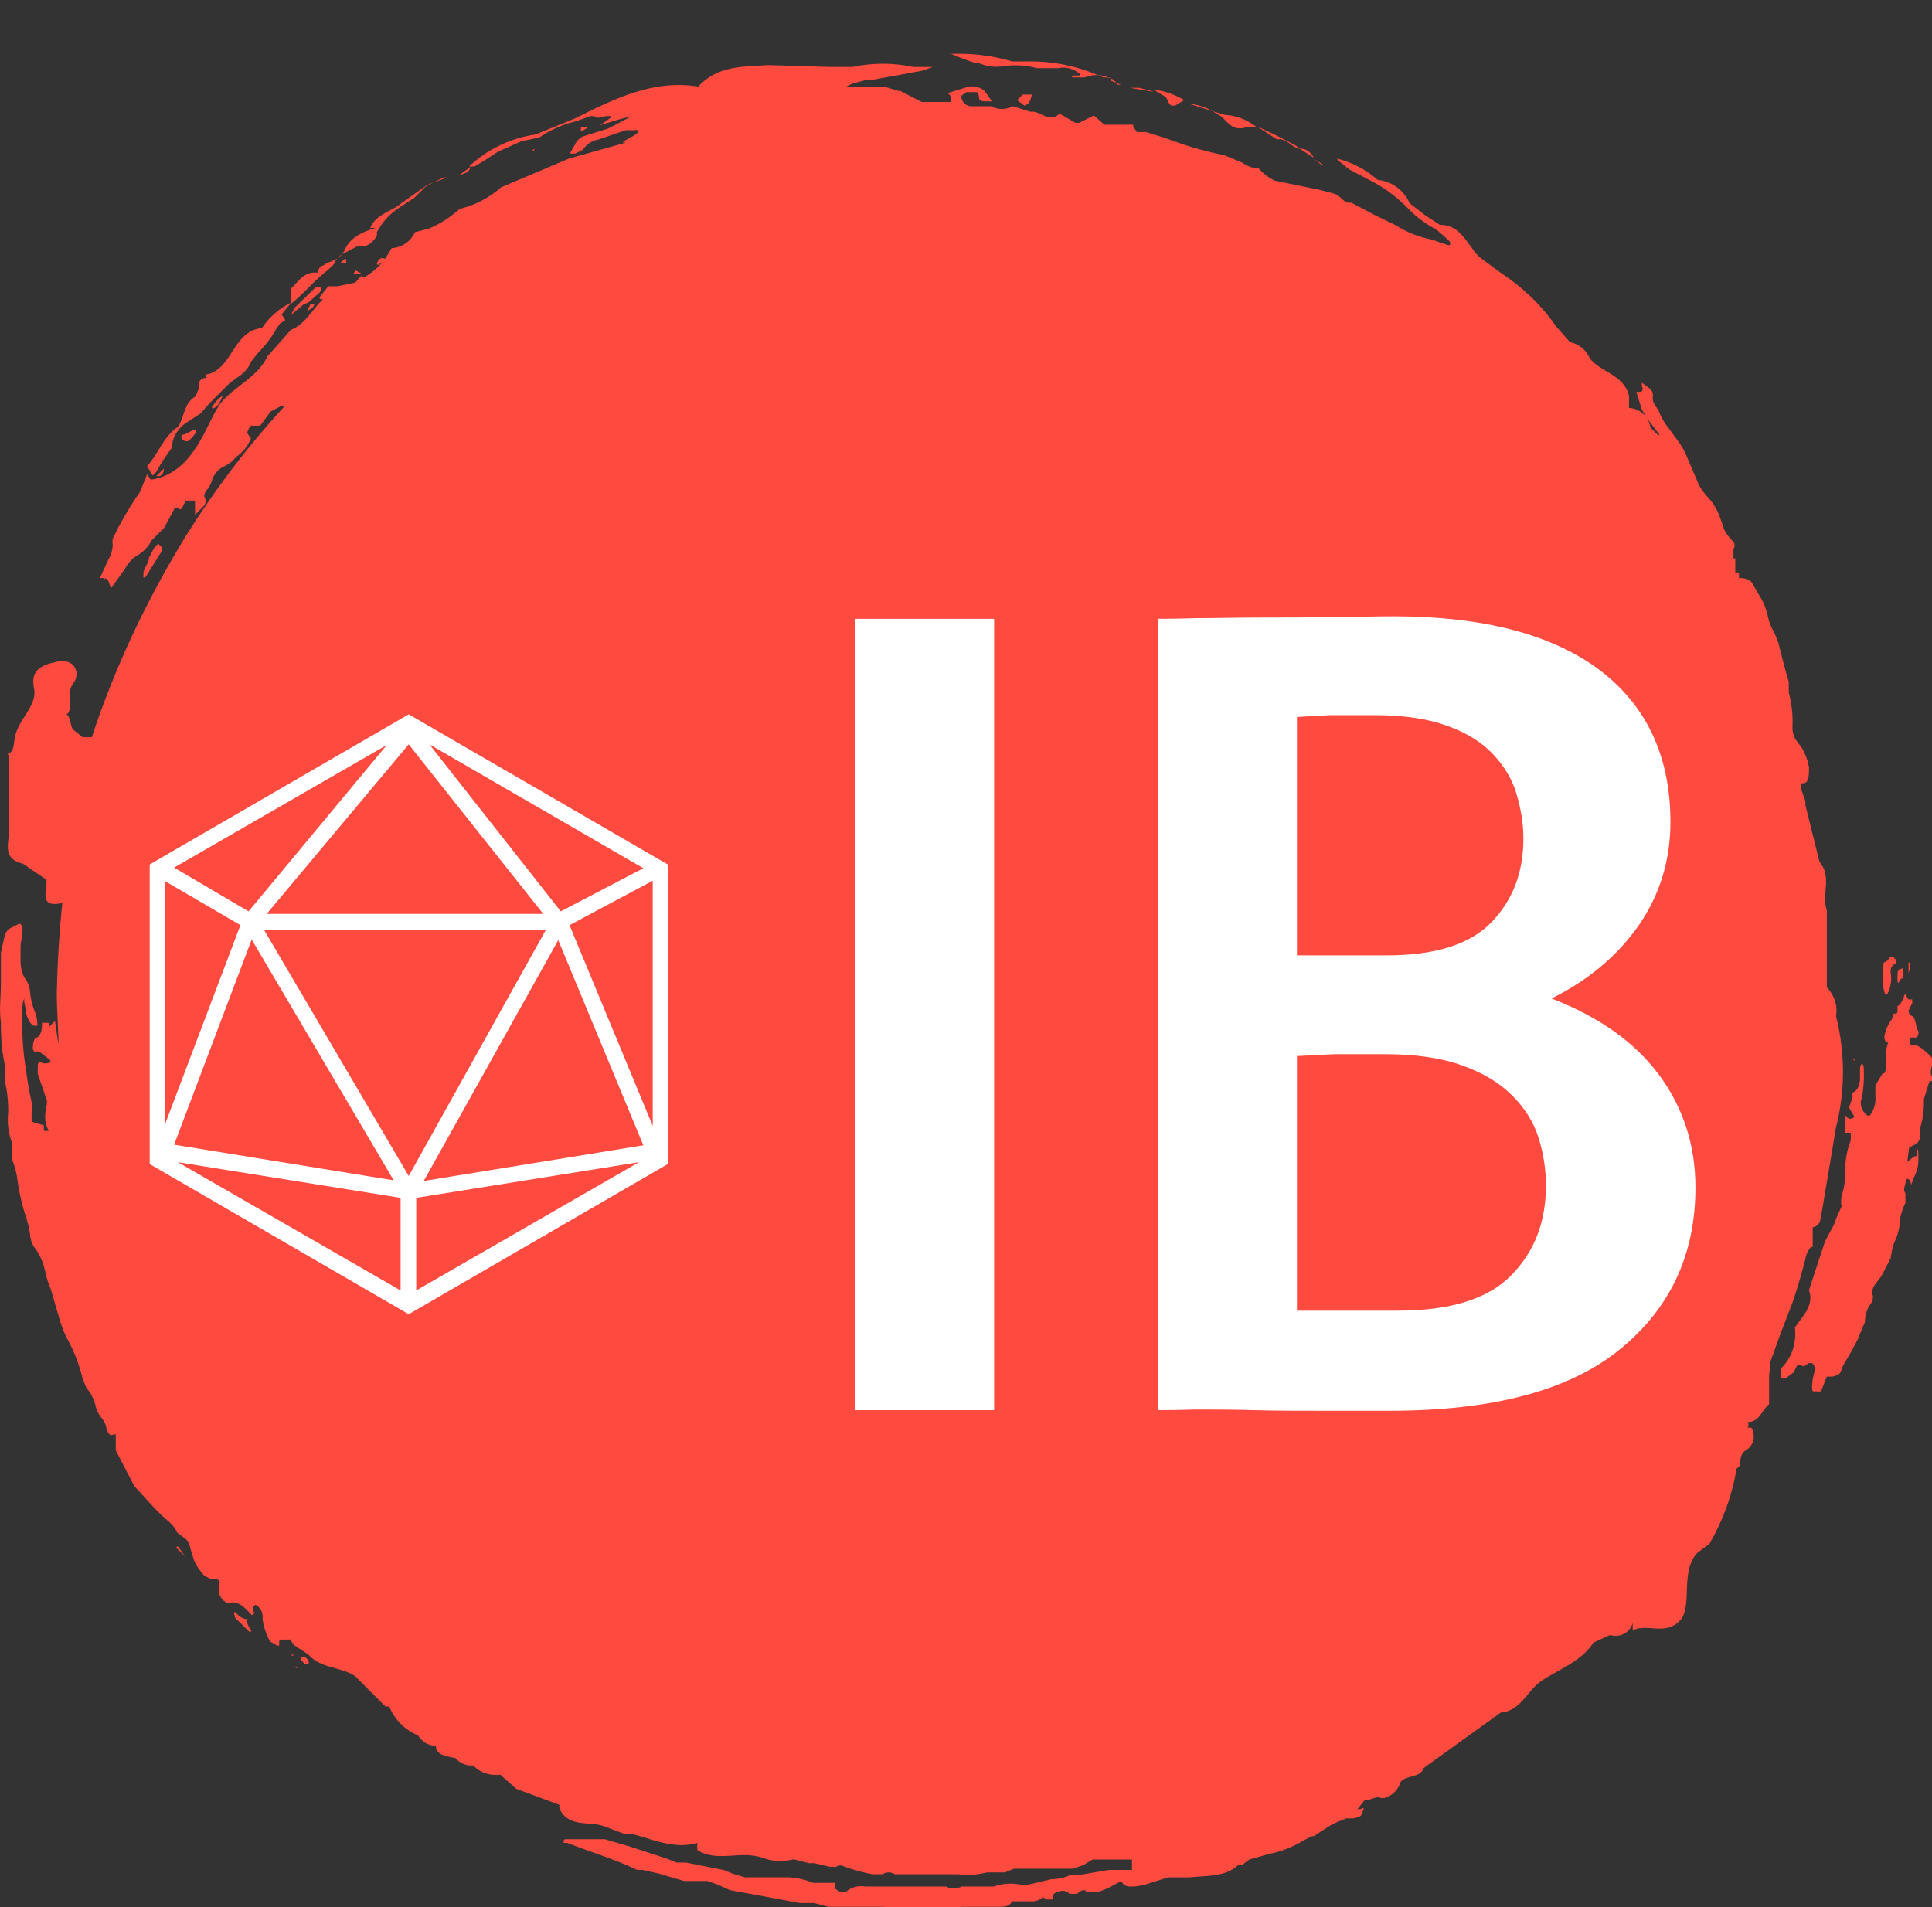 <?xml version="1.0" encoding="utf-8"?>
<!-- Generator: Adobe Illustrator 27.2.0, SVG Export Plug-In . SVG Version: 6.00 Build 0)  -->
<svg version="1.1"
	 id="svg23" xmlns:sodipodi="http://sodipodi.sourceforge.net/DTD/sodipodi-0.dtd" xmlns:svg="http://www.w3.org/2000/svg" xmlns:inkscape="http://www.inkscape.org/namespaces/inkscape"
	 xmlns="http://www.w3.org/2000/svg" xmlns:xlink="http://www.w3.org/1999/xlink" x="0px" y="0px" viewBox="0 0 308.8 304.9"
	 style="enable-background:new 0 0 308.8 304.9;" xml:space="preserve">
<rect x="0" y="0" width="308.8" height="304.9" fill="#333333" stroke="none"/>
<style type="text/css">
	.st0{fill:#FF4A3F;}
	.st1{fill:#FFFFFF;}
	.st2{display:none;fill:none;}
</style>
<sodipodi:namedview  bordercolor="#000000" borderopacity="0.25" id="namedview25" inkscape:deskcolor="#d1d1d1" inkscape:pagecheckerboard="0" inkscape:pageopacity="0.0" inkscape:showpageshadow="2" pagecolor="#ffffff">
	</sodipodi:namedview>
<g id="SvgjsG2685" transform="matrix(0.982,0,0,0.982,-0.055,0)">
	<g id="g17">
		<path id="path3" class="st0" d="M57.6,44.6H59L57.9,44L57.6,44.6z M61.4,42.8c0,0.3,0,0.3,0.3,0.3l1.2-0.9
			C62.2,41.9,61.9,41.9,61.4,42.8z M50,50.7l0.9-0.6c0.3-0.3,0.3-0.6,0.3-0.6h-0.6L50,50.7C49.7,50.4,49.7,50.7,50,50.7z M56.4,42.2
			h-0.3l-0.6,0.6h0.9L56.4,42.2z M50.3,49.2l1.7-1.5c0.3-0.3,0.3-0.6,0.3-0.9h-0.9L48,50.1l-0.6,1.2l2-1.7L50.3,49.2z"/>
		<path id="path5" class="st0" d="M28.1,72.8v-0.6c0.2-1.3,1-2.4,2-3.2l2.6-1.7l1.5-1.7l2-2l1.2-1.2l1.2-0.9c1-0.6,1.9-1.5,2.3-2.6
			l1.2-1.5c1.1-1.1,2.1-2.4,2.9-3.8l0.6-0.9l0.9-0.6l-0.6-0.9l1.2-1.5c2.3-1.7,4.1-4.1,6.4-5.8l0.9-0.9c0.3-0.7,0.8-1.3,1.5-1.7
			l2.3-1.2h1.2c0.9-0.3,1.6-1,2-1.7v-0.6c0.9-1.7,2.2-3.1,3.8-4.1l2.3-1.5l0.6-0.6l1.2-1.2l2.9-1.5h0.6l-3.2,1.2l-4.1,2.9
			c-1.7,1.5-4.1,1.7-5.2,4.1h0.9c-2,0.6-4.1,1.5-5,3.5c-0.9,2-2.3,1.7-3.5,2.6c-0.5,0.1-0.9,0.6-0.9,1.2c-2.3-0.3-3.2,1.5-4.4,2.6
			v2.3c-1.9,0.9-3.5,2.3-4.7,4.1C38,53.9,38,59.7,34,60.9h-0.3c-0.1,0.2-0.1,0.4,0,0.6c-0.9,0-1.5,0.6-1.2,1.5l-0.6,1.5
			c-2,1.2-1.7,3.2-2.9,5c-2.3,1.5-3.2,4.4-5,6.4l0.9,1.5l0.6-0.6C26.3,75.3,27.2,74,28.1,72.8z M156.9,9.6l1.7,0.6h0.6
			c1.3,0.6,2.7,0.8,4.1,0.6c1.8-0.3,3.7-0.2,5.5,0.3h3.5c1.2-0.3,2.5,0.1,3.5,0.9c0.1,0.1,0.1,0.2,0,0.3h-1.2
			c-0.1,0.1-0.1,0.2,0,0.3h2c1.2-0.5,2.6-0.5,3.8,0c0.6,0,0.3,0.3,0.6,0.6l1.5,0.6h-0.6c-0.6-1.2-1.5-1.2-2.3-1.2
			c-3.9-1.8-8.2-2.7-12.5-2.6h-2.3c-3.4-1-6.9-1.4-10.5-1.2h0.6L156.9,9.6z M178.1,18.6h0.6H178.1z M200,20.1c0.8,0.8,1.9,1,2.9,0.6
			h1.7c-1.5-1.2-3.3-1.9-5.2-2l-2-0.6l1.5,0.9L200,20.1z M190.1,16.3c0,0.3,0.3,0.6,0.6,0.9h0.6l1.5-0.9c-1.5-0.9-3.2-1.5-5-1.7
			l2,1.2L190.1,16.3z M211.6,24.2l2.3,1.5C213.4,24.8,212.8,24.2,211.6,24.2z"/>
		<path id="path7" class="st0" d="M288.2,221.7l1.7-4.7l1.7-4.4c0.6-1.5,1.7-5.2,2.3-7.6c0.1-0.7,0.4-1.4,0.9-2h0.3v-3.2
			c1.5-0.3,1.2-1.7,1.5-2.6l2.3-13.7c1.5-5.9,1.5-12.1,0-18.1c0.3-1.7-0.3-3.4-1.5-4.7v-12.5c-0.9-2.6,0.9-5.5-1.2-7.9l-2.3-9.3
			c0-0.2,0-0.4,0-0.6l-0.6-1.7c-0.2-0.4-0.2-0.8,0-1.2h0.3c0.9,0,0.9-1.5,0.9-2.6c-0.2-1.1-0.6-2.2-1.2-3.2l-0.9-1.2
			c-0.4-0.6-0.6-1.3-0.6-2c0.1-2-0.1-3.9-0.6-5.8V111c-0.6-2-1.2-4.4-1.7-6.4l-0.6-1.5c-0.6-1-1-2.1-1.2-3.2
			c-0.2-0.8-0.5-1.6-0.9-2.3l-1.7-2.9c-0.5-0.4-1.1-0.6-1.7-0.6h-0.3v-0.9h-0.6v-2.3h-0.3v-0.6c0-0.1,0-0.2,0-0.3v-0.6
			c0.3-0.6,0.3-0.9-0.3-1.5c-0.5-0.5-0.9-1.1-1.2-1.7l-0.6-1.7c-0.4-1.3-1.1-2.5-2-3.5c-0.6-0.6-1.1-1.3-1.5-2l-2-4.7
			c-0.4-1-1-2-1.7-2.9l-1.7-2.3c-0.5-0.7-0.9-1.5-1.2-2.3l-0.6-0.9c-0.3-0.4-0.4-1-0.3-1.5c0-0.5-0.2-0.9-0.6-1.2l-1.2-0.9v0.6
			c0.3,0.6,0,0.9-0.3,0.9h-0.6l0.9,2.9l0.9,1.5l2,2.6h-0.3l-0.6-0.6l-0.6-0.6c-0.3-1.8-1.7-3.1-3.5-3.2v-2c-0.9-3.5-4.7-3.8-6.4-6.1
			c-0.6-1.4-1.8-2.3-3.2-2.6l-2.3-2.6c-2.4-3.5-5.5-6.4-9-8.7l-2.3-1.7l-1.2-0.9c-2-2-2.9-5.2-6.4-5.2l-2.3-1.5l-2.6-2
			c-0.9-2.1-2.9-3.6-5.2-3.8c-1.9-1.7-4.2-2.9-6.7-3.5l0.6,0.6l1.5,1.2l3.8,2c2.3,1.2,4.3,2.8,6.1,4.7c1.3,1.3,2.8,2.3,4.4,3.2
			l1.7,1.5c0.3,0.3,0.6,0.6,0.3,0.9h-0.3l-2.6-0.9c-2.1-0.4-4.1-1.2-5.8-2.3l-3.5-1.7l-3.8-2h-0.6c-0.9-0.3-1.2-1.2-2.3-1.5
			l-2.3-0.6l-7.3-1.5c-1-0.5-1.9-1.2-2.6-2c-0.9,0-1.8-0.3-2.6-0.9l-2.9-1.2c-2.8-0.6-5.5-1.3-8.2-2.3l-1.7-0.6l-2.9-0.9h-1.5
			l-0.6-0.9v-0.3h-4.7l-1.7-1.5l-1.2,0.6l-1.2,0.6h-0.6l-2.6-1.5c-1.7,1.7-3.2-0.6-4.7-0.3l-2.9-0.9c-1.1,0.6-2.4,0.6-3.5,0H158
			c-0.9-0.1-1.5-0.9-1.5-1.7l0.9-0.6h1.7c0.2,0.3,0.3,0.6,0.3,0.9c0,0.6,0.6,0.6,1.5,0.6h0.6l-1.2-1.7c-0.8-0.7-1.9-0.9-2.9-0.6
			l-2.9,0.9h-0.3c0.9,0.6,0.6,0.9,0.6,1.5h-4.7l-1.2-0.6l-2.3-1.2h-0.3l-2-0.6h-6.7l1.2-0.6l2.3-0.6h0.9l5-0.9l3.2-0.6l1.7-0.6h-3.2
			c-3.3-0.7-6.6-0.7-9.9,0H135l-9.9-0.3c-4.1,0.3-8.2,0-11.4,3.5c-7.3-1.2-13.7,2-20.1,5.2l-6.4,2.6c-4.1,0.6-7.8,2.4-10.8,5.2h0.9
			l1.5-0.9l2.3-1.5l3.8-1.7l2.9-0.6c1.8-1.2,3.7-2.1,5.8-2.6l2.6-0.9h0.6c0.3,0.6,1.5,0,2,0h0.6c0.3,0,0.3,0.3,0,0.3l-1.7,1.2
			l2.9-0.9l2.3-0.6l-3.8,2l-3.8,1.2c-0.8,0.2-1.4,0.8-1.7,1.5L92.8,25h0.9l1.2-0.6c0.6-0.9,1.5-1.5,2.6-1.7l4.4-1.5h1.5
			c0.2-0.1,0.4,0,0.4,0.1c0.1,0.2,0,0.4-0.1,0.4l0,0c-0.6,0.6-1.7,0.9-2.3,1.5h0.6l-9.3,2.6l-11.1,4.7c-1.9,1.7-4.2,2.9-6.7,3.5
			c-1.5,1.3-3.1,2.4-5,3.2l-2.3,0.6c-0.7,1.5-2.1,2.5-3.8,2.6l-0.9,1.5c-0.9,1.3-2.1,2.4-3.5,3.2H59v-0.3l-0.6,0.6L57.9,46l-2.9,0.6
			h-1.5l-1.2,1.5c-0.3,0.3-0.3,0.6,0,0.6h0.3c-1.7,1.7-2.9,4.1-5.2,5L43.6,58c-1.7,3.5-5.2,4.7-7.6,7.6c-2.3,2.9-4.1,11.4-11.4,12.5
			l-0.6-0.9l-0.6,1.5c-0.3,0.8-0.6,1.6-1.2,2.3c-1.3,2-2.5,4-3.5,6.1c-0.3,0.4-0.4,1-0.3,1.5c0,0.8-0.2,1.6-0.6,2.3l-1.5,3.2h0.6
			c0.9,0,0.9,0.9,1.2,1.7l2.3-3.2c0.4-0.8,1-1.5,1.7-2c1.1-0.6,2.1-1.5,2.6-2.6l0.9-0.9l1.2-1.2l1.7-3.2h0.6c0.3,0.3,0.3,0.3,0.6,0
			l0.6-1.2h1.5v2.3l1.5-1.5c0.3-0.5,0.3-1,0-1.5c0-0.3,0.1-0.6,0.3-0.9c0.4-0.4,0.7-0.9,0.9-1.5c0.3-1.2,1.2-2.2,2.3-2.6l0.9-0.6
			l0.9-0.9c1-0.7,1.8-1.7,2.3-2.9l-0.6-0.9c0-0.3,0.3-0.9,0.6-1.2h1.5l1.7-2.3l1.7-0.9h0.6c-6,6.5-11.3,13.5-16,21h-0.3h0.3
			C24,97.5,18.8,108.5,15,120h-1.5l-1.5-1.2c-0.6-0.6-0.3-2-1.2-2.6h0.3c0.9-1.5-0.3-3.5,0.9-5s0.3-4.1-2.6-3.5s-4.4,1.5-3.8,4.4
			s-2.9,5.2-3.2,8.4s-1.5,1.5-0.9,2.6v11.4c0.3,2.3-1.5,5.2,2.3,6.1l3.8,2.6c0.3,1.5-1.5,4.7,2.6,3.8c-0.5,4.8-0.8,9.7-0.9,14.6
			c0,3.2,0.3,6.4,0.3,9.6v-1.2c-0.3-1.2-0.3-2.3-0.6-3.8l-0.9,0.9v-0.6H6.9c0,1.5-0.3,2.3-1.2,2.6c-0.2,0.4-0.3,1-0.3,1.5
			c0,0.3,0.3,0.9,0.6,0.6c0.3-0.3,1.2,0.6,2,1.2c0.9,0.6-0.6,0.9-1.2,0.6s-0.6,0.3-0.6,0.9v0.9l1.5,4.4c0,0.9-0.3,1.7-0.3,2.6
			c0,0.8,0.2,1.6,0.6,2.3H7.2v-0.9l-2-0.6v-1.7c0.1-0.5,0.1-1,0-1.5c-0.4-1.7-0.7-3.5-0.9-5.2c-0.6-3.4-0.7-6.8-0.6-10.2
			c0-0.5,0.1-1,0.3-1.5v0.6c0.1,0.5,0.2,1,0.3,1.5c0,0.4,0.1,0.8,0.3,1.2c0.3,0.6,0.6,1.2,1.2,1.2s0.3-0.3,0.3-0.6
			c0-0.5-0.1-1-0.3-1.5c-0.5-1.2-0.8-2.5-0.9-3.8c-0.1-0.7-0.4-1.4-0.9-2c-0.4-0.8-0.6-1.7-0.6-2.6v-2.3c0-0.9,0.3-1.7,0.3-2.6
			c0.1-0.4,0-0.8-0.3-1.2H3.1c-2.3,1.2-2,0.6-2.9,4.7v5.2c0,2-0.3,4.1,0,6.1c0,2.2,0.1,4.5,0.6,6.7c0.1,0.5,0.1,1,0,1.5
			c0,0.9,0.1,1.8,0.3,2.6c0.2,1.2,0.3,2.5,0.3,3.8c-0.2,1.7,0,3.4,0.6,5c0.1,0.4,0.1,0.8,0,1.2c-0.1,0.8,0,1.6,0.3,2.3
			c0.3,0.9,0.5,1.7,0.6,2.6c0.3,2.2,0.8,4.3,1.5,6.4c0.3,0.9,0.5,1.9,0.6,2.9c0.1,0.7,0.4,1.4,0.9,2c0.7,1,1.2,2.2,1.5,3.5
			c0.2,1,0.5,2,0.9,2.9l1.2,4.1c0.4,1.5,0.9,3,1.7,4.4c1,1.9,1.8,4,2.3,6.1l0.6,1.5c0.7,0.8,1.2,1.8,1.5,2.9
			c0.2,0.9,0.6,1.6,1.2,2.3c0.3,0.4,0.5,0.9,0.6,1.5c0.3,0.9,0.6,1.2,1.2,0.9h0.3v2.6l1.5,2.9l1.5,2.9l3.2,3.5l1.2,1.2
			c0.9,0.9,2,1.5,2.6,2.9l1.2,0.9c0.5,0.3,0.8,0.9,0.9,1.5l0.6,2c0.4,1,1,1.8,1.7,2.6l1.2,0.6h0.9c0.3,0.1,0.5,0.4,0.4,0.7
			c0,0,0,0.1-0.1,0.1c0,0.5,0,1,0,1.5c0.2,0.6,0.6,1.1,1.2,1.5h0.6c1.2-0.3,2.3,0.6,3.5,2h0.3c0-0.3,0.3-0.3,0-0.6v-0.6
			c0-0.3,0.3-0.6,0.6-0.3c0.6,0.4,0.9,1.1,0.9,1.7v0.6c0.2,1.2,0.6,2.4,1.2,3.5c1.5,0.9,1.5,0.9,1.5,0.3c0-0.6,0-0.6,0.6-0.6h1.2
			l0.6,0.9l2.3,1.5c2,2.3,5.2,2,7.6,3.5l5,5h0.6c0.9,2.1,2.5,3.8,4.7,4.7c0.6,1,1.7,1.7,2.9,1.7c0,1.5,1.7,1.7,3.2,2
			c0.6,0.7,1.4,1.1,2.3,1.2h0.6c1.1,1.2,2.8,1.7,4.4,1.5l2.6,2.3l7,2.6v0.6c1.5,3.2,5,2,7.3,2.9l3.2,1.2h1.2c3.5,0.9,7,2.6,10.8,1.5
			c-0.1,0.4-0.1,0.8,0,1.2c3.2,2,7,0,10.5,1.2c1.6,0.6,3.3,0.7,5,0.3h0.3l2.3,0.6h0.9l2.6,0.6h0.9c0.5-0.3,1-0.3,1.5,0
			c1.4,0.5,2.9,0.9,4.4,1.2h1.7c0.6-0.4,1.4-0.4,2,0H156c1.6,0.2,3.1,0.1,4.7-0.3h2.9l1.5-0.6h9.6l1.7-0.6l1.5-0.9h6.4v1.7h-3.8
			l-3.5,0.6c-1.2,0.3-2,0-2.9,0.3c-0.9,0.4-1.9,0.6-2.9,0.6l-3.8,0.9h-1.2c-1.5-0.3-3-0.2-4.4,0.3h-5.2c-0.8,0.4-1.8,0.4-2.6,0
			h-13.1c-1.1-0.2-2.3,0.1-3.2,0.9h-0.9l-0.9-0.6v-0.9h-3.5c-1.2-0.5-2.5-0.8-3.8-0.9h-7.3l-2-0.6l-1.5-0.6l-6.1-1.2h-1.5l-1.5-0.6
			l-6.1-2l-4.1-1.2h-6.4c-0.3,0-0.3,0.3-0.3,0.6h0.6c3.8,1.5,7.6,2.6,11.4,4.4h0.9l2.6,0.6l4.1,1.2h3.8l1.7,0.6l2,0.9l5,0.9l3.2,0.6
			l3.2,0.6h2.3l2.3,0.6h9l2.9,0.6h6.7l2.9-0.6h6.4c1.2,0,1.7-0.3,2-0.9h2.9c0.9,0.1,1.7-0.2,2.3-0.9c-0.3,0.3,0,0.3,0.3,0.6h1.2
			v-0.6c0-0.3,0-0.3,0.6-0.6c0.6-0.3,1.7-0.3,2,0.3h1.2l0.9-0.6c0.6,0,0.6,0,0.6,0.3h2l1.5-0.6l2.3-1.2c0.3,0.9,1.2,1.2,3.8,0.6
			l3.8-1.2h3.5c2.6-0.3,5.8,0,7.9-2h0.6l1.2-0.9l3.2-0.9c2.1-0.4,4-1.2,5.8-2.3l1.2-0.6h0.3l2.6-1.7l1.2-0.6l1.5-0.6h1.2
			c1.2-0.3,1.2-0.3,1.5-1.2c0.3-0.9,0-0.3-0.6-0.3H221l1.2-1.5h0.6c0.9-0.3,1.5-0.6,2-0.3h0.6c1.3-0.4,2.3-1.4,2.6-2.6
			c0.9-1.2,3.2-0.6,3.8-2.3l12.5-9c3.2-0.3,4.1-3.2,6.4-5c2.3-1.7,6.7-3.2,8.7-6.4l2.6-1.2h0.3c1.5,0.4,3.1-0.5,3.5-2v1.2
			c2.3-1.2,5.2,0.9,7.6-1.5c2.3-2.3,0-7.9,2.9-11.1l2-1.5c2.2-3.8,3.7-7.9,4.4-12.2l0.6-0.6c0-0.9,0-2,1.2-2.6
			c1.1-0.8,1.3-2.4,0.6-3.5h-0.6c0.2-0.3,0.2-0.6,0-0.9c2,0,2.3-2,3.5-2.9v-4.1c0-0.2,0-0.4,0-0.6
			C288.1,223,288.2,222.3,288.2,221.7L288.2,221.7z"/>
		<path id="path9" class="st0" d="M76.8,27.1l-0.9,0.6l-1.2,0.9l1.5-0.6L76.8,27.1z M94.6,21.3h0.3l0.9-0.6h-1.2L94.6,21.3z
			 M87,24.2l-0.3,0.3H87V24.2z M26.7,76.3l-1.2,1.2h0.6C26.5,77.2,26.8,76.8,26.7,76.3z M35.4,66.1c0.4-0.5,0.7-1.1,0.9-1.7
			c-0.6,0.4-1.1,0.9-1.5,1.5c-0.3,0.3-0.3,0.6,0,0.6L35.4,66.1z M31.9,70.5v-0.6c-0.6,0-1.5,0.9-2.3,0.9v0.6
			C30.5,72.2,30.8,71.9,31.9,70.5z M215.1,26.8h0.3l-1.5-0.9L215.1,26.8z M207.9,22.7c1.5-0.3,2.3,1.2,3.5,1.5h0.3l-0.9-0.6
			l-2.9-1.5l-3.2-1.5l0.9,0.6L207.9,22.7z M187.8,14.9h-0.3l-3.5-0.6h1.5L187.8,14.9z M193.6,16.9l3.8,1.2
			C196.2,17.4,194.9,17,193.6,16.9z M167.4,16.9c0.3-0.4,0.5-0.9,0.6-1.5h-1.5l-0.9,0.9l1.2,0.9L167.4,16.9z M181.4,17.8
			c0,0.1,0,0.2,0,0.3V17.8z M311.8,170.1H311v-1.2h0.9c0.3,0,0.6-0.9,0.3-1.2c-0.3-0.3-0.3-2-0.9-2.3c-0.4-0.1-0.6-0.5-0.6-0.9
			l0.6-1.2c0-0.2,0-0.4,0-0.6h-0.6l-0.6-0.9c-0.3,0.9-0.6,1.7-1.2,2c0,0.2,0,0.4,0,0.6c0,0.3,0,0.6-0.3,0.6h-0.3
			c-0.1,0.3-0.2,0.6-0.3,0.9c-0.6,0.8-1,1.7-1.2,2.6c-0.1,0.4,0,0.9,0.3,1.2h0.3c-0.3,0.7-0.4,1.5-0.3,2.3v1.2c0,0.5-0.1,1-0.3,1.5
			h-0.3l-1.2,2v1.7c0.1,1.1-0.2,2.3-0.9,3.2H304l-0.6-0.6c-0.5-0.7-0.6-1.6-0.3-2.3c0.3-1.6,0.4-3.3,0.3-5c0-0.3-0.3-0.6-0.3-0.6
			c-0.2,0.3-0.3,0.6-0.3,0.9v1.7c0,0.6-0.3,1.7-0.9,2c-0.6,0.3-0.3,0.6-0.3,0.9l-0.6,1.7l0.9,1.5c-0.6,0.6-1.2,0.3-1.5-0.3v2.9h0.9
			v1.2c-0.5,1.3-0.8,2.7-0.9,4.1c0,0.4,0,0.8,0,1.2c0,1.3-0.2,2.6-0.6,3.8c-0.1,0.6-0.1,1.2,0,1.7l-0.9,2c-0.2,0.7-0.5,1.4-0.9,2
			l-0.9,1.7l-2.6,7.9c0.9,2.6-1.2,4.4-2.3,6.1c0.3,2.5-0.5,5-2.3,6.7v1.2c0,0.3,0.3,0.6,0.9,0.3l1.2-0.9l0.6-1.2h0.6
			c0.3,0.3,0.6,0.3,1.2-0.3h0.6c0.5,0.4,0.6,1.2,0.3,1.7c-0.2,0.8-0.3,1.5-0.3,2.3c0,0.3,0,0.6,0.3,0.6h0.6c0.3,0.3,0.6,0,0.9-0.9
			l0.6-1.5h0.9c1.2-0.3,1.2-0.3,1.7-1.7l1.5-2.6l0.9-1.7l1.2-2.9c0-1,0.3-2.1,0.9-2.9c0.4-0.5,0.5-1.2,0.3-1.7c0-0.6,0-0.9,0.6-1.7
			l0.9-1.2l1.5-2.9c0.1-0.9,0.3-1.8,0.6-2.6c0.6-1.2,0.9-2.5,0.9-3.8c0.2-0.9,0.5-1.8,0.9-2.6v-1.5c-0.3-0.6-0.3-0.6,0-1.7
			s0.3-0.6,0.6-0.6c0.2,0.2,0.3,0.6,0.3,0.9l0.6-1.5c0.4-0.8,0.6-1.7,0.6-2.6v-0.9c0-0.3,0-0.9-0.3-0.9v1.2c-0.6,0-0.9,0.6-1.5,0.9
			c0.1-0.8,0.2-1.5,0.3-2.3l1.2-0.6c0.5-0.5,0.7-1.1,0.6-1.7c0-0.3,0-0.6,0-0.9c0.4-1.3,0.6-2.7,0.6-4.1v-0.6l0.9-2.9h0.3
			c0.3-0.2,0.4-0.6,0.3-0.9h-0.3c-0.2-0.8,0-1.7,0.6-2.3C314.1,171.7,313.1,170.6,311.8,170.1L311.8,170.1z M26.4,89.7
			c0.1-0.2,0.1-0.4,0-0.6l-0.6-0.6l-0.6,0.6l-0.9,1.7c0,0.9-0.9,1.7-0.9,2.6v0.6h0.3L26.4,89.7z M306.9,161.9h0.3
			c0.6-1.1,0.8-2.3,0.6-3.5c-0.1-0.6,0.1-1.1,0.6-1.5h0.3v-0.6l-0.6-0.6h-0.3c-0.3,0.3-0.6,0.9-0.9,0.9s-0.3,0.3-0.3,0.9v0.9
			C306.4,159.6,306.5,160.8,306.9,161.9L306.9,161.9z M38.3,262.4c-0.3,0,0,0.6,0,0.9l2.3,2.3H41c-0.6-0.9-0.9-1.7-0.6-2
			c-0.5,0-1-0.2-1.5-0.6L38.3,262.4z M309.5,159.3h0.3c0.1-0.6,0.1-1.2,0-1.7c-0.9,0.3-0.9,0.3-0.9,1.7S309.2,159.6,309.5,159.3
			L309.5,159.3z"/>
		<path id="path11" class="st0" d="M310.7,180.6c0.3-0.4,0.4-1,0.3-1.5c0-0.3-0.3-0.6-0.3-0.3h-0.6v0.6
			C310.1,180.6,310.4,180.9,310.7,180.6L310.7,180.6z M311,156.7h-0.3v1.7C310.9,157.9,311,157.3,311,156.7z M49.7,269.7h-0.6v0.6
			l0.6,0.6h0.6v-0.6L49.7,269.7z M301.9,172.7c0-0.3,0-0.3-0.3-0.3L301.9,172.7z M28.7,251.9l1.5,1.5l-1.2-1.7L28.7,251.9z"/>
		<rect id="circle13" x="30.4" y="253.6" class="st0" width="0" height="0"/>
		<path id="path15" class="st0" d="M28.1,87.7h-0.3v0.6v-0.6H28.1z M270.5,68.4l-0.6-0.9h-0.3L270.5,68.4z M16.8,94.4
			c0.2-0.1,0.3-0.4,0.3-0.6v0.6H16.8z M303.7,176.5v0.3V176.5z M47.7,269.4h-0.3c0.3,0.3,0.6,0,0.3-0.3V269.4z M48.2,271.5h0.3
			l-0.3-0.3V271.5z"/>
	</g>
</g>
<g transform="matrix(1,0,0,1,-1.212,1.023)">
	<g id="tight-bounds" transform="matrix(1,0,0,1,0.24,-0.203)">
		<g>
			<g transform="matrix(1,0,0,1,219.665,0)">
				<g id="textblocktransform">
					<g>
						<g transform="matrix(1,0,0,1,0,0)">
							<path id="text-0" class="st1" d="M-82,224.6V98.1h22.2v126.5H-82z M-33.6,224.6V98.1c0.9,0,2.9,0,6-0.1
								c3.1,0,6.6-0.1,10.5-0.1c3.9,0,7.7,0,11.6-0.1c3.9,0,7-0.1,9.5-0.1l0,0c14.4,0,25.4,2.9,33,8.6c7.5,5.7,11.3,13.8,11.3,24.3
								l0,0c0,6.1-1.7,11.6-5,16.4c-3.4,4.9-8,8.8-14,11.8l0,0c7.5,2.9,13.2,6.9,17.1,12.1c3.9,5.2,5.9,11.3,5.9,18.1l0,0
								c0,10.7-4,19.3-12.1,25.9c-8.1,6.6-20.4,9.8-36.8,9.8l0,0c-3.4,0-7,0-10.8,0c-3.9,0-7.5,0-11-0.1c-3.5-0.1-6.6-0.1-9.3-0.1
								C-30.6,224.6-32.5,224.6-33.6,224.6L-33.6,224.6z M-11.4,168v40.7H4.7c8.5,0,14.5-1.9,18.2-5.7c3.7-3.8,5.5-8.5,5.5-14.3l0,0
								c0-2.6-0.4-5.2-1.2-7.7c-0.8-2.5-2.2-4.7-4.2-6.7c-2-2-4.6-3.6-8-4.8c-3.3-1.2-7.4-1.8-12.4-1.8l0,0c-3,0-5.6,0-8,0
								C-7.6,167.8-9.6,167.9-11.4,168L-11.4,168z M-11.4,113.8v38.1H3c7.8,0,13.4-1.8,16.8-5.4c3.4-3.6,5-8,5-13.3l0,0
								c0-2.4-0.4-4.7-1.1-7.1c-0.7-2.4-2-4.5-3.8-6.4c-1.8-1.9-4.2-3.4-7.3-4.5c-3-1.1-6.9-1.7-11.5-1.7l0,0c-2.7,0-5.1,0-7.2,0
								C-8.1,113.6-9.9,113.7-11.4,113.8L-11.4,113.8z"/>
						</g>
					</g>
				</g>
			</g>
			<g transform="matrix(1,0,0,1,0,30.368)">
				<g>
					<path class="st1" d="M66.3,83l-41.4,24v47.9l41.4,24l41.4-24v-47.9L66.3,83z M43.6,114.9l22.7-27.1l21.5,27.1H43.6z
						 M88.2,117.5l-21.9,39.3l-23.1-39.3H88.2z M63.9,157.5l-35.1-5.7L41.2,119L63.9,157.5z M90.2,119.1l13.6,32.8l-35.1,5.7
						L90.2,119.1z M90.6,114.5l-21-26.7l34.2,19.8L90.6,114.5z M40.7,114.5l-11.9-7l34-19.6L40.7,114.5z M39.4,116.7l-12,31.7v-38.7
						L39.4,116.7z M65,160.3v14.8l-35.6-20.5L65,160.3z M67.5,160.3l35.6-5.7l-35.6,20.5V160.3z M92,116.7l13.3-7.1v39.2L92,116.7z"
						/>
				</g>
			</g>
		</g>
		<rect x="24.8" y="97.7" class="st2" width="247" height="127"/>
	</g>
</g>
</svg>
